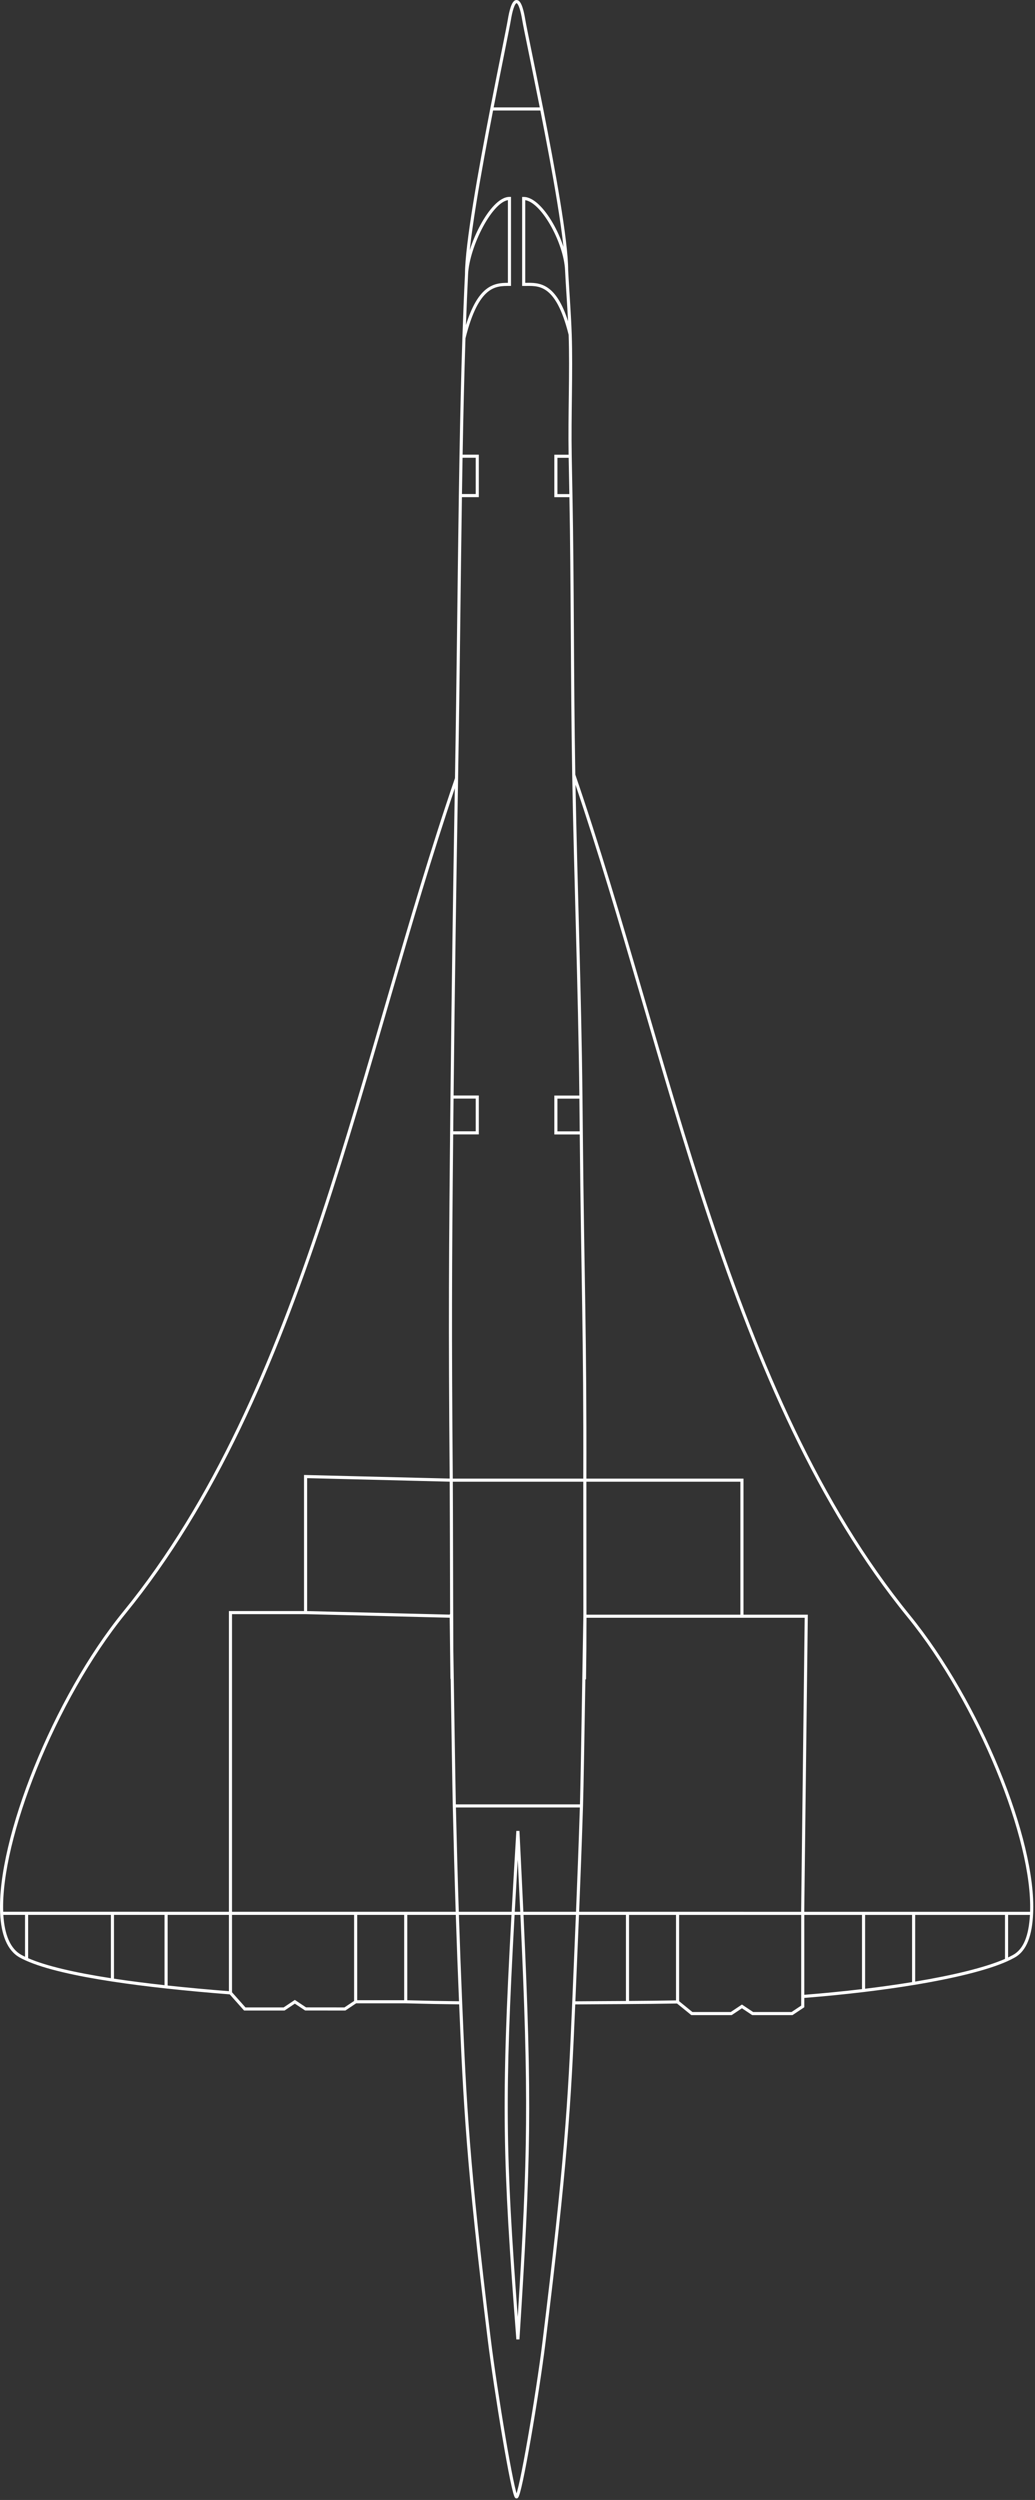<svg width="334" height="806" viewBox="0 0 334 806" fill="none" xmlns="http://www.w3.org/2000/svg">
<rect x="0" y="0" width="334" height="806" fill="#333333" stroke="none"/>
<path d="M166.704 0.013C167.251 0.024 167.643 0.426 167.904 0.816C168.181 1.233 168.414 1.787 168.611 2.379C169.006 3.57 169.296 5.041 169.49 6.201C169.974 9.111 172.505 20.989 175.281 35.029C177.185 44.656 179.2 55.284 180.74 64.691C182.275 74.07 183.343 82.273 183.347 87.056L183.48 89.547C183.813 95.412 184.293 101.631 184.501 107.84C184.703 113.868 184.644 120.353 184.564 126.991C184.484 133.633 184.382 140.429 184.501 147.092C184.575 151.245 184.656 155.479 184.74 159.787C185.014 173.917 185.104 188.267 185.195 203.162C185.285 218.034 185.376 233.451 185.654 249.741C193.396 272.239 200.377 295.958 207.398 319.988C214.427 344.049 221.498 368.423 229.423 392.218C245.274 439.813 264.527 485.047 293.637 520.757C304.988 534.681 315.201 552.801 322.439 570.38C329.67 587.945 333.959 605.038 333.399 616.9C333.077 623.702 331.506 628.909 327.367 631.167C326.776 631.489 325.724 632.026 325.024 632.339C318.571 635.222 307.83 637.83 294.913 639.957C289.822 640.796 284.386 641.56 278.733 642.238C272.545 642.981 266.095 643.618 259.551 644.135V647.142L255.74 649.683H242.74L242.615 649.599L239.429 647.475L236.243 649.599L236.117 649.683H223.092L222.954 649.571L218.477 645.934C212.9 646.031 207.535 646.084 202.496 646.119C196.31 646.162 190.621 646.181 185.634 646.229C184.27 678.28 183.084 697.993 176.014 755.435C175.018 763.525 173.104 775.942 171.291 786.335C170.385 791.531 169.503 796.228 168.774 799.628C168.409 801.326 168.081 802.71 167.805 803.674C167.668 804.153 167.538 804.544 167.419 804.822C167.361 804.958 167.295 805.092 167.219 805.198C167.181 805.251 167.127 805.318 167.055 805.375C166.984 805.431 166.858 805.506 166.688 805.506C166.507 805.506 166.377 805.42 166.31 805.363C166.24 805.304 166.188 805.236 166.153 805.183C166.081 805.075 166.018 804.939 165.961 804.8C165.846 804.514 165.719 804.112 165.584 803.617C165.312 802.623 164.987 801.194 164.625 799.441C163.9 795.933 163.021 791.091 162.115 785.749C160.302 775.064 158.382 762.356 157.386 754.267C150.459 697.983 149.53 678.262 148.168 646.212C143.095 646.158 137.264 646.052 130.916 645.88H114.924L111.586 648.117L111.46 648.202H111.308L98.611 648.188L98.46 648.187L98.334 648.104L95.149 645.981L91.964 648.117L91.838 648.202H78.765L78.615 648.034L74.132 642.99C67.093 642.44 60.16 641.808 53.541 641.086C47.445 640.421 41.613 639.679 36.207 638.854C24.32 637.041 14.452 634.821 8.376 632.106C7.682 631.796 7.034 631.478 6.438 631.152C2.313 628.903 0.372 623.72 0.049 616.886C-0.512 605.025 3.764 587.644 10.984 569.792C18.209 551.926 28.41 533.516 39.763 519.59C68.873 483.88 87.895 439.222 103.516 392.205C111.326 368.698 118.282 344.613 125.226 320.768C132.16 296.953 139.082 273.379 146.824 250.881C147.376 218.507 147.641 188.125 148.062 160.282H148.061L148.069 159.775C148.134 155.481 148.203 151.248 148.278 147.077C148.516 133.731 148.81 121.013 149.213 108.979C149.451 101.879 149.727 95.015 150.052 88.402C150.056 83.579 151.142 75.159 152.697 65.516C154.256 55.842 156.294 44.898 158.208 35.031C160.942 20.937 163.417 9.07 163.896 6.194C164.089 5.034 164.382 3.561 164.781 2.368C164.979 1.775 165.213 1.221 165.491 0.805C165.755 0.411 166.152 0.005 166.704 0V0.013ZM148.089 617.368C148.404 626.994 148.755 636.446 149.148 645.697C150.519 678.005 151.421 697.616 158.378 754.145C159.371 762.214 161.289 774.907 163.1 785.582C164.005 790.92 164.883 795.748 165.605 799.239C165.966 800.986 166.286 802.39 166.549 803.354C166.601 803.545 166.652 803.716 166.698 803.867C166.743 803.728 166.793 803.572 166.843 803.398C167.11 802.468 167.433 801.11 167.796 799.418C168.522 796.037 169.401 791.355 170.306 786.163C172.116 775.78 174.028 763.381 175.021 755.312C182.122 697.613 183.285 678.017 184.656 645.712C185.049 636.455 185.453 626.999 185.845 617.37L168.937 617.369C171.768 678.56 171.332 696.196 167.626 754.237L166.629 754.243C162.187 696.2 161.663 678.559 165.057 617.369L148.089 617.368ZM166.059 617.369C162.808 675.959 163.149 694.58 167.08 746.968C170.36 694.581 170.648 675.956 167.936 617.369H166.059ZM219.153 645.193L223.447 648.683H235.815L239.152 646.458L239.429 646.273L239.706 646.458L243.043 648.683H255.437L258.551 646.606V617.373L219.153 617.372L219.153 645.193ZM74.871 642.317L79.214 647.202H91.532L94.87 644.965L95.148 644.779L95.426 644.964L98.764 647.188L111.155 647.201L114.271 645.113V617.366L74.871 617.365V642.317ZM186.846 617.37C186.461 626.833 186.064 636.128 185.677 645.229C190.519 645.183 196.026 645.163 201.993 645.122L201.993 617.37H186.846ZM131.43 644.893C137.562 645.056 143.201 645.159 148.126 645.212C147.742 636.115 147.398 626.825 147.088 617.368H131.43L131.43 644.893ZM202.993 645.114C207.79 645.08 212.876 645.029 218.153 644.938L218.153 617.371H202.993L202.993 645.114ZM115.271 644.88H130.43L130.43 617.367H115.271V644.88ZM259.551 643.131C265.9 642.628 272.158 642.012 278.173 641.297V617.374H259.551V643.131ZM54.096 640.139C60.462 640.828 67.115 641.434 73.871 641.966V617.364H54.096V640.139ZM279.173 641.177C284.458 640.536 289.546 639.819 294.332 639.037V617.375H279.173V641.177ZM36.782 637.929C41.887 638.7 47.37 639.399 53.096 640.029V617.363H36.782V637.929ZM295.332 638.871C307.777 636.797 318.057 634.289 324.32 631.555V617.376H295.332V638.871ZM9.08 631.322C14.949 633.876 24.356 636.01 35.782 637.775V617.362H9.08L9.08 631.322ZM325.32 631.093C325.88 630.82 326.491 630.505 326.888 630.289C330.419 628.363 331.995 623.879 332.371 617.377H325.32V631.093ZM1.077 617.362C1.469 623.835 3.371 628.341 6.916 630.274C7.282 630.474 7.671 630.671 8.08 630.866L8.08 617.362H1.077ZM185.714 253.016C186.308 285.192 187.607 319.765 187.965 353.705C188.006 357.542 188.044 361.39 188.081 365.247C188.55 413.665 189.351 429.496 189.23 476.712H239.929V520.573H260.688L260.682 521.079L259.533 616.374L278.673 616.375L294.832 616.376L324.82 616.377H332.415C332.831 604.752 328.63 588.044 321.514 570.761C314.306 553.253 304.139 535.223 292.862 521.389C263.635 485.536 244.336 440.163 228.474 392.534C220.542 368.718 213.466 344.325 206.438 320.269C199.723 297.284 193.048 274.608 185.714 253.016ZM189.265 522.858C189.261 523.364 189.255 523.937 189.25 524.561C189.247 527.738 189.242 530.185 189.229 531.469C189.198 534.556 189.161 537.634 189.118 540.704C189.114 540.991 189.112 541.156 189.111 541.206C189.11 541.211 189.109 541.223 189.109 541.235C189.108 541.24 189.107 541.251 189.107 541.258C189.105 541.274 189.088 541.349 189.067 541.407C189.013 541.445 188.958 541.471 188.904 541.49C188.645 557.205 188.325 576.471 188.141 582.253C187.771 593.83 187.339 605.216 186.887 616.37L202.493 616.371L218.653 616.372L258.533 616.373L259.676 521.573H189.271C189.269 521.925 189.268 522.359 189.265 522.858ZM147.126 582.737C147.39 594.147 147.699 605.37 148.056 616.368L165.114 616.369C165.554 608.459 166.058 599.824 166.628 590.288L167.627 590.293C168.102 599.827 168.522 608.46 168.89 616.369L185.886 616.37C186.332 605.371 186.758 594.147 187.124 582.737H147.126ZM167.082 599.574C166.732 605.528 166.408 611.109 166.115 616.369H167.889C167.644 611.109 167.374 605.528 167.082 599.574ZM74.871 616.365L114.771 616.367L130.93 616.368H147.055C146.693 605.213 146.38 593.825 146.114 582.248C145.98 576.443 145.677 557.045 145.435 541.296C145.412 541.279 145.388 541.261 145.365 541.239C145.364 541.227 145.364 541.211 145.364 541.207C145.363 541.205 145.363 541.203 145.363 541.201C145.362 541.197 145.363 541.191 145.363 541.186C145.362 541.14 145.36 540.979 145.356 540.689C145.352 540.44 145.349 540.169 145.346 539.878C145.342 539.6 145.34 539.285 145.335 538.937C145.31 536.957 145.272 533.929 145.234 530.901C145.196 527.873 145.157 524.843 145.134 522.857C145.128 522.352 145.123 521.914 145.119 521.561L98.599 520.406H74.871L74.871 616.365ZM146.77 254.139C139.438 275.724 132.82 298.265 126.186 321.048C119.244 344.887 112.282 368.992 104.465 392.521C88.832 439.573 69.765 484.369 40.538 520.222C29.263 534.054 19.107 552.371 11.91 570.167C4.806 587.736 0.616 604.729 1.032 616.362H8.58L36.282 616.363L53.596 616.364H73.871L73.871 519.406H98.112L98.112 475.532L98.624 475.545L145.115 476.698C144.691 425.658 144.823 405.72 145.372 353.69C145.731 319.737 146.227 286.27 146.77 254.139ZM146.123 477.712C146.189 486.622 146.215 516.202 146.293 532.202C146.539 548.147 146.936 574.066 147.104 581.737H187.156C187.453 571.688 188.065 530.255 188.255 521.062C188.26 506.895 188.218 483.827 188.229 477.712L146.123 477.712ZM189.229 477.712C189.219 483.727 189.258 506.243 189.254 520.461C189.258 520.475 189.262 520.487 189.263 520.494C189.269 520.53 189.271 520.563 189.271 520.563C189.271 520.567 189.271 520.57 189.271 520.573H238.929V477.712H189.229ZM99.112 519.418L145.111 520.56C145.111 520.557 145.111 520.554 145.112 520.551C145.112 520.545 145.113 520.529 145.115 520.519C145.117 520.503 145.164 520.416 145.25 520.32C145.204 504.401 145.174 484.656 145.122 477.699L99.112 476.558L99.112 519.418ZM159.112 35.626C157.221 45.382 155.22 56.149 153.684 65.675C152.783 71.265 152.044 76.415 151.581 80.679C152.461 77.91 153.659 75.09 155.024 72.565C156.382 70.052 157.921 67.804 159.501 66.177C161.063 64.568 162.75 63.48 164.403 63.48H164.903L164.903 92.183H164.403C162.095 92.183 159.669 92.192 157.263 94.228C154.832 96.285 152.351 100.475 150.21 109.068C149.813 120.925 149.524 133.449 149.287 146.586H154.515V160.282H149.063C148.641 188.161 148.377 218.52 147.823 250.977C147.262 283.917 146.747 318.297 146.377 353.195H154.515V365.737H146.248C145.807 409.164 145.726 429.795 146.116 476.712L188.23 476.712C188.351 429.66 187.555 413.811 187.086 365.752H178.885V353.21H186.959C186.581 318.292 185.217 282.801 184.656 249.837C184.377 233.511 184.285 218.064 184.195 203.169C184.105 188.445 184.016 174.261 183.748 160.297H178.885V146.601H183.494C183.389 140.082 183.486 133.448 183.564 126.979C183.644 120.36 183.702 113.915 183.503 107.929C181.363 99.338 178.809 95.457 176.327 93.691C173.85 91.929 171.366 92.197 168.997 92.197H168.497L168.497 63.495H168.997C170.633 63.495 172.314 64.479 173.883 65.964C175.466 67.463 177.008 69.54 178.368 71.886C179.749 74.265 180.958 76.946 181.841 79.616C181.386 75.42 180.653 70.353 179.753 64.853C178.238 55.592 176.258 45.141 174.379 35.626H159.112ZM179.885 364.752H187.076C187.042 361.23 187.007 357.716 186.97 354.21H179.885V364.752ZM146.258 364.737H153.515V354.195H146.366C146.328 357.861 146.292 361.368 146.258 364.737ZM179.885 159.297H183.73C183.653 155.333 183.579 151.433 183.51 147.601H179.885V159.297ZM149.081 159.005C149.08 159.097 149.078 159.19 149.076 159.282H153.515V147.586H149.269C149.202 151.343 149.14 155.15 149.081 159.005ZM163.903 64.524C162.788 64.715 161.532 65.521 160.219 66.873C158.724 68.413 157.236 70.576 155.904 73.041C153.235 77.978 151.247 84.015 151.051 88.449V88.451C150.791 93.744 150.564 99.198 150.361 104.806C152.257 98.738 154.392 95.347 156.616 93.465C159.132 91.336 161.699 91.194 163.903 91.185L163.903 64.524ZM169.497 91.191C171.662 91.162 174.316 91.033 176.907 92.877C179.209 94.514 181.406 97.656 183.318 103.597C183.034 97.959 182.609 92.409 182.348 87.105V87.103C182.152 82.673 180.168 76.98 177.503 72.388C176.173 70.096 174.688 68.103 173.196 66.69C171.886 65.451 170.625 64.708 169.497 64.535L169.497 91.191ZM166.683 1.007C166.624 1.025 166.5 1.097 166.323 1.361C166.117 1.668 165.916 2.124 165.729 2.686C165.356 3.801 165.073 5.211 164.882 6.358C164.408 9.209 161.987 20.828 159.306 34.626H174.181C171.459 20.883 168.983 9.251 168.503 6.365C168.312 5.218 168.033 3.809 167.662 2.694C167.476 2.134 167.276 1.677 167.072 1.371C166.852 1.043 166.714 1.012 166.683 1.012V1.007Z" fill="white"/>
</svg>
